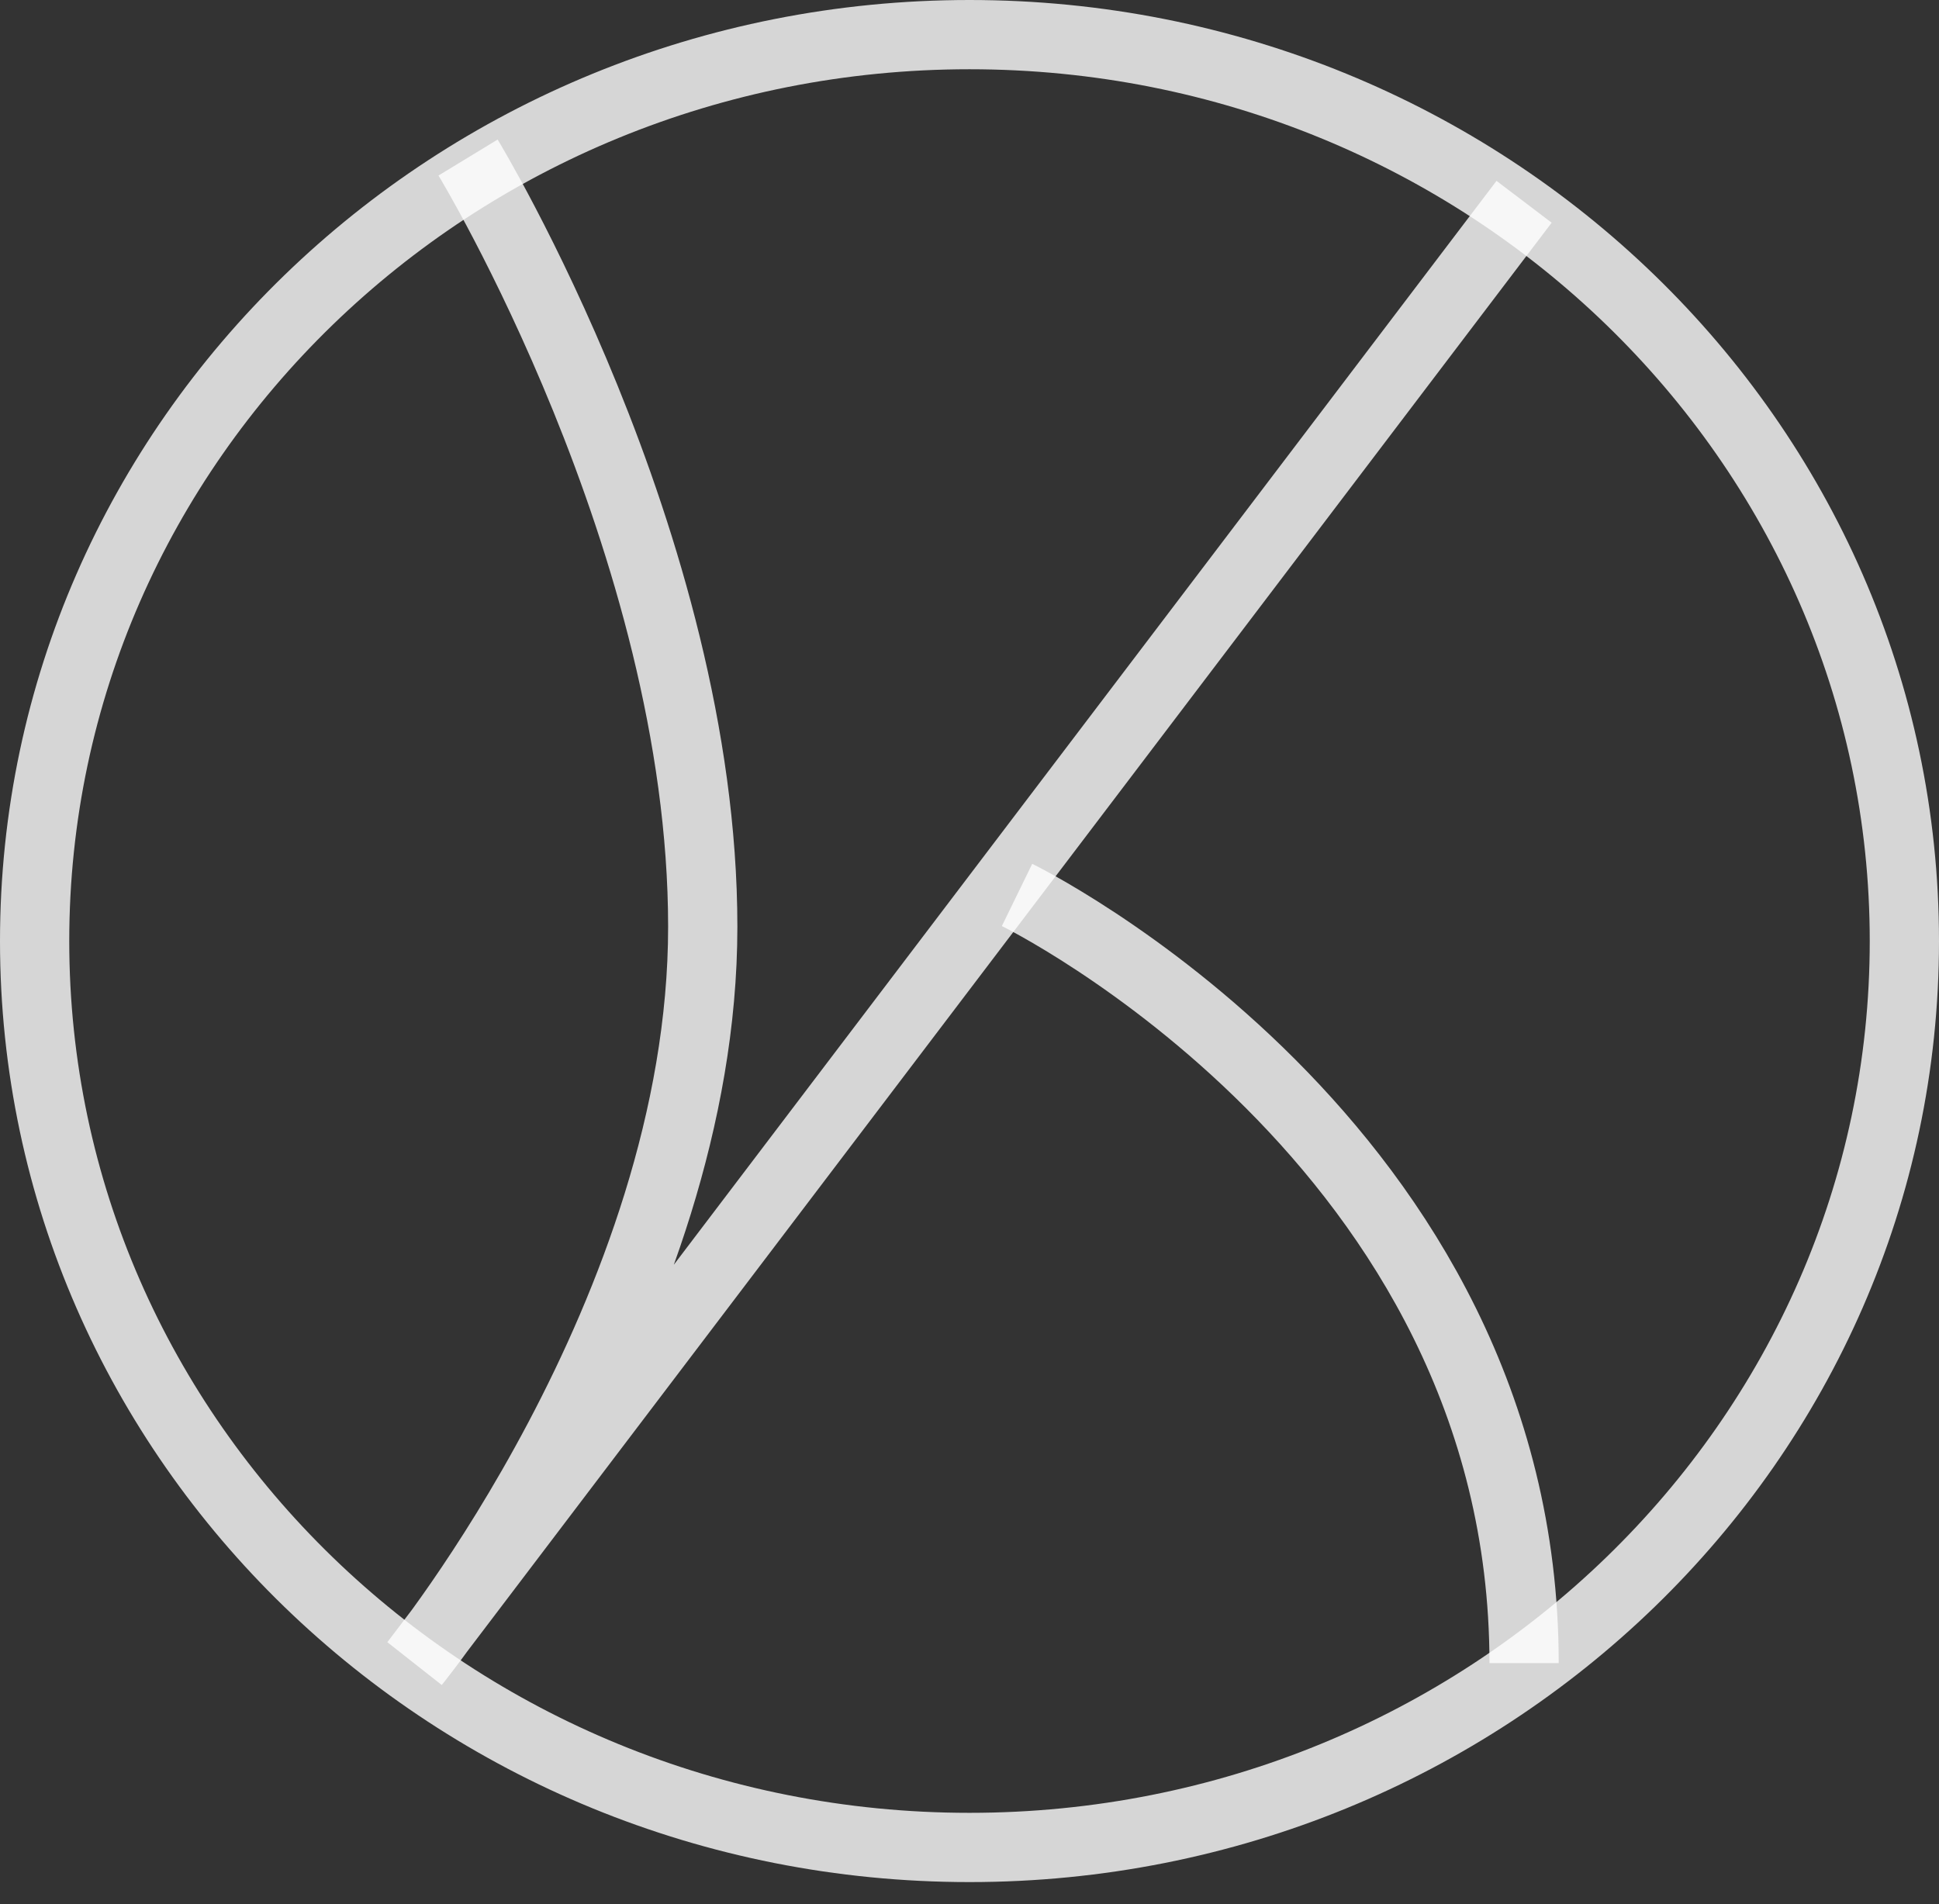 <svg width="56" height="55" viewBox="0 0 56 55" fill="none" xmlns="http://www.w3.org/2000/svg">
<rect x="0" y="0" width="56" height="55" fill="#333333" stroke="none"/>
<path d="M28 53.359C42.912 53.359 55 41.638 55 27.18C55 12.721 42.912 1 28 1C13.088 1 1 12.721 1 27.18C1 41.638 13.088 53.359 28 53.359Z" stroke="white" stroke-opacity="0.8" stroke-width="2" stroke-miterlimit="10"/>
<path d="M44.017 5.828L11.983 48.035C11.983 48.035 20.296 37.843 20.296 26.767C20.296 15.691 13.518 4.55 13.518 4.55" stroke="white" stroke-opacity="0.8" stroke-width="2" stroke-miterlimit="10"/>
<path d="M29.373 25.848C29.373 25.848 44.017 32.996 44.017 48.035" stroke="white" stroke-opacity="0.8" stroke-width="2" stroke-miterlimit="10"/>
</svg>

